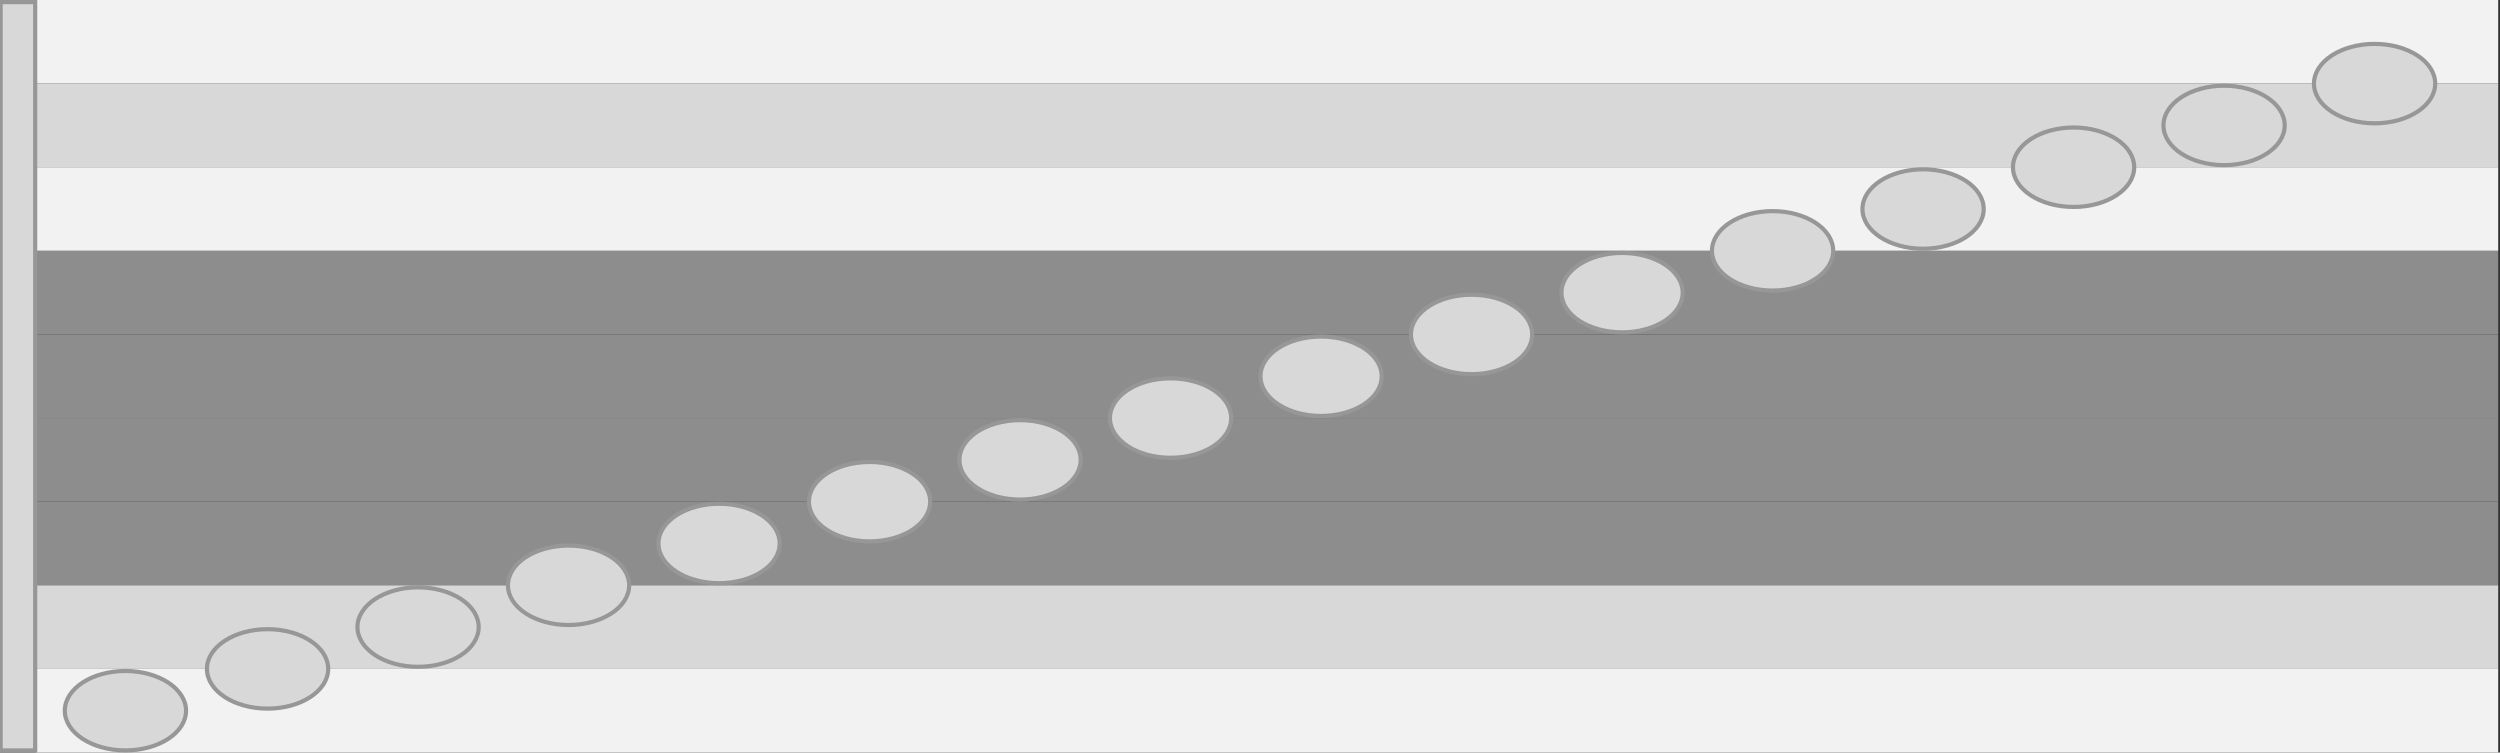 <?xml version="1.0" encoding="UTF-8"?>
<svg width="598px" height="180px" viewBox="0 0 598 180" version="1.1" xmlns="http://www.w3.org/2000/svg" xmlns:xlink="http://www.w3.org/1999/xlink">
    <rect x="0" y="0" width="598" height="180" fill="#333333" stroke="none"/>
    <title>notes mapping</title>
    <g id="Page-1" stroke="none" stroke-width="1" fill="none" fill-rule="evenodd">
        <rect id="L+3" fill="#F2F2F2" x="8.571" y="0" width="589" height="20"></rect>
        <rect id="L+2" fill="#D8D8D8" x="8.571" y="20" width="589" height="20"></rect>
        <rect id="L+1" fill="#F2F2F2" x="8.571" y="40" width="589" height="20"></rect>
        <rect id="L1" fill="#8D8D8D" x="8.571" y="120" width="589" height="20"></rect>
        <rect id="L2" fill="#8D8D8D" x="8.571" y="100" width="589" height="20"></rect>
        <rect id="L4" fill="#8D8D8D" x="8.571" y="60" width="589" height="20"></rect>
        <rect id="L3" fill="#8D8D8D" x="8.571" y="80" width="589" height="20"></rect>
        <rect id="L-1" fill="#D8D8D8" x="8.571" y="140" width="589" height="20"></rect>
        <rect id="L-2" fill="#F2F2F2" x="8.571" y="160" width="589" height="20"></rect>
        <rect id="Sidebar" stroke="#979797" fill="#D8D8D8" x="0.157" y="0.5" width="8.257" height="179"></rect>
        <ellipse id="B" stroke="#979797" fill="#D8D8D8" cx="30" cy="170" rx="14.5" ry="9.5"></ellipse>
        <ellipse id="C" stroke="#979797" fill="#D8D8D8" cx="64" cy="160" rx="14.5" ry="9.5"></ellipse>
        <ellipse id="D" stroke="#979797" fill="#D8D8D8" cx="100" cy="150" rx="14.5" ry="9.5"></ellipse>
        <ellipse id="E" stroke="#979797" fill="#D8D8D8" cx="136" cy="140" rx="14.5" ry="9.5"></ellipse>
        <ellipse id="F" stroke="#979797" fill="#D8D8D8" cx="172" cy="130" rx="14.5" ry="9.5"></ellipse>
        <ellipse id="G" stroke="#979797" fill="#D8D8D8" cx="208" cy="120" rx="14.5" ry="9.5"></ellipse>
        <ellipse id="A" stroke="#979797" fill="#D8D8D8" cx="244" cy="110" rx="14.5" ry="9.5"></ellipse>
        <ellipse id="B" stroke="#979797" fill="#D8D8D8" cx="280" cy="100" rx="14.5" ry="9.5"></ellipse>
        <ellipse id="C" stroke="#979797" fill="#D8D8D8" cx="316" cy="90" rx="14.5" ry="9.5"></ellipse>
        <ellipse id="D" stroke="#979797" fill="#D8D8D8" cx="352" cy="80" rx="14.5" ry="9.5"></ellipse>
        <ellipse id="E" stroke="#979797" fill="#D8D8D8" cx="388" cy="70" rx="14.5" ry="9.5"></ellipse>
        <ellipse id="F" stroke="#979797" fill="#D8D8D8" cx="424" cy="60" rx="14.5" ry="9.5"></ellipse>
        <ellipse id="G" stroke="#979797" fill="#D8D8D8" cx="460" cy="50" rx="14.5" ry="9.5"></ellipse>
        <ellipse id="A" stroke="#979797" fill="#D8D8D8" cx="496" cy="40" rx="14.5" ry="9.5"></ellipse>
        <ellipse id="B" stroke="#979797" fill="#D8D8D8" cx="532" cy="30" rx="14.5" ry="9.5"></ellipse>
        <ellipse id="C" stroke="#979797" fill="#D8D8D8" cx="568" cy="20" rx="14.5" ry="9.5"></ellipse>
    </g>
</svg>